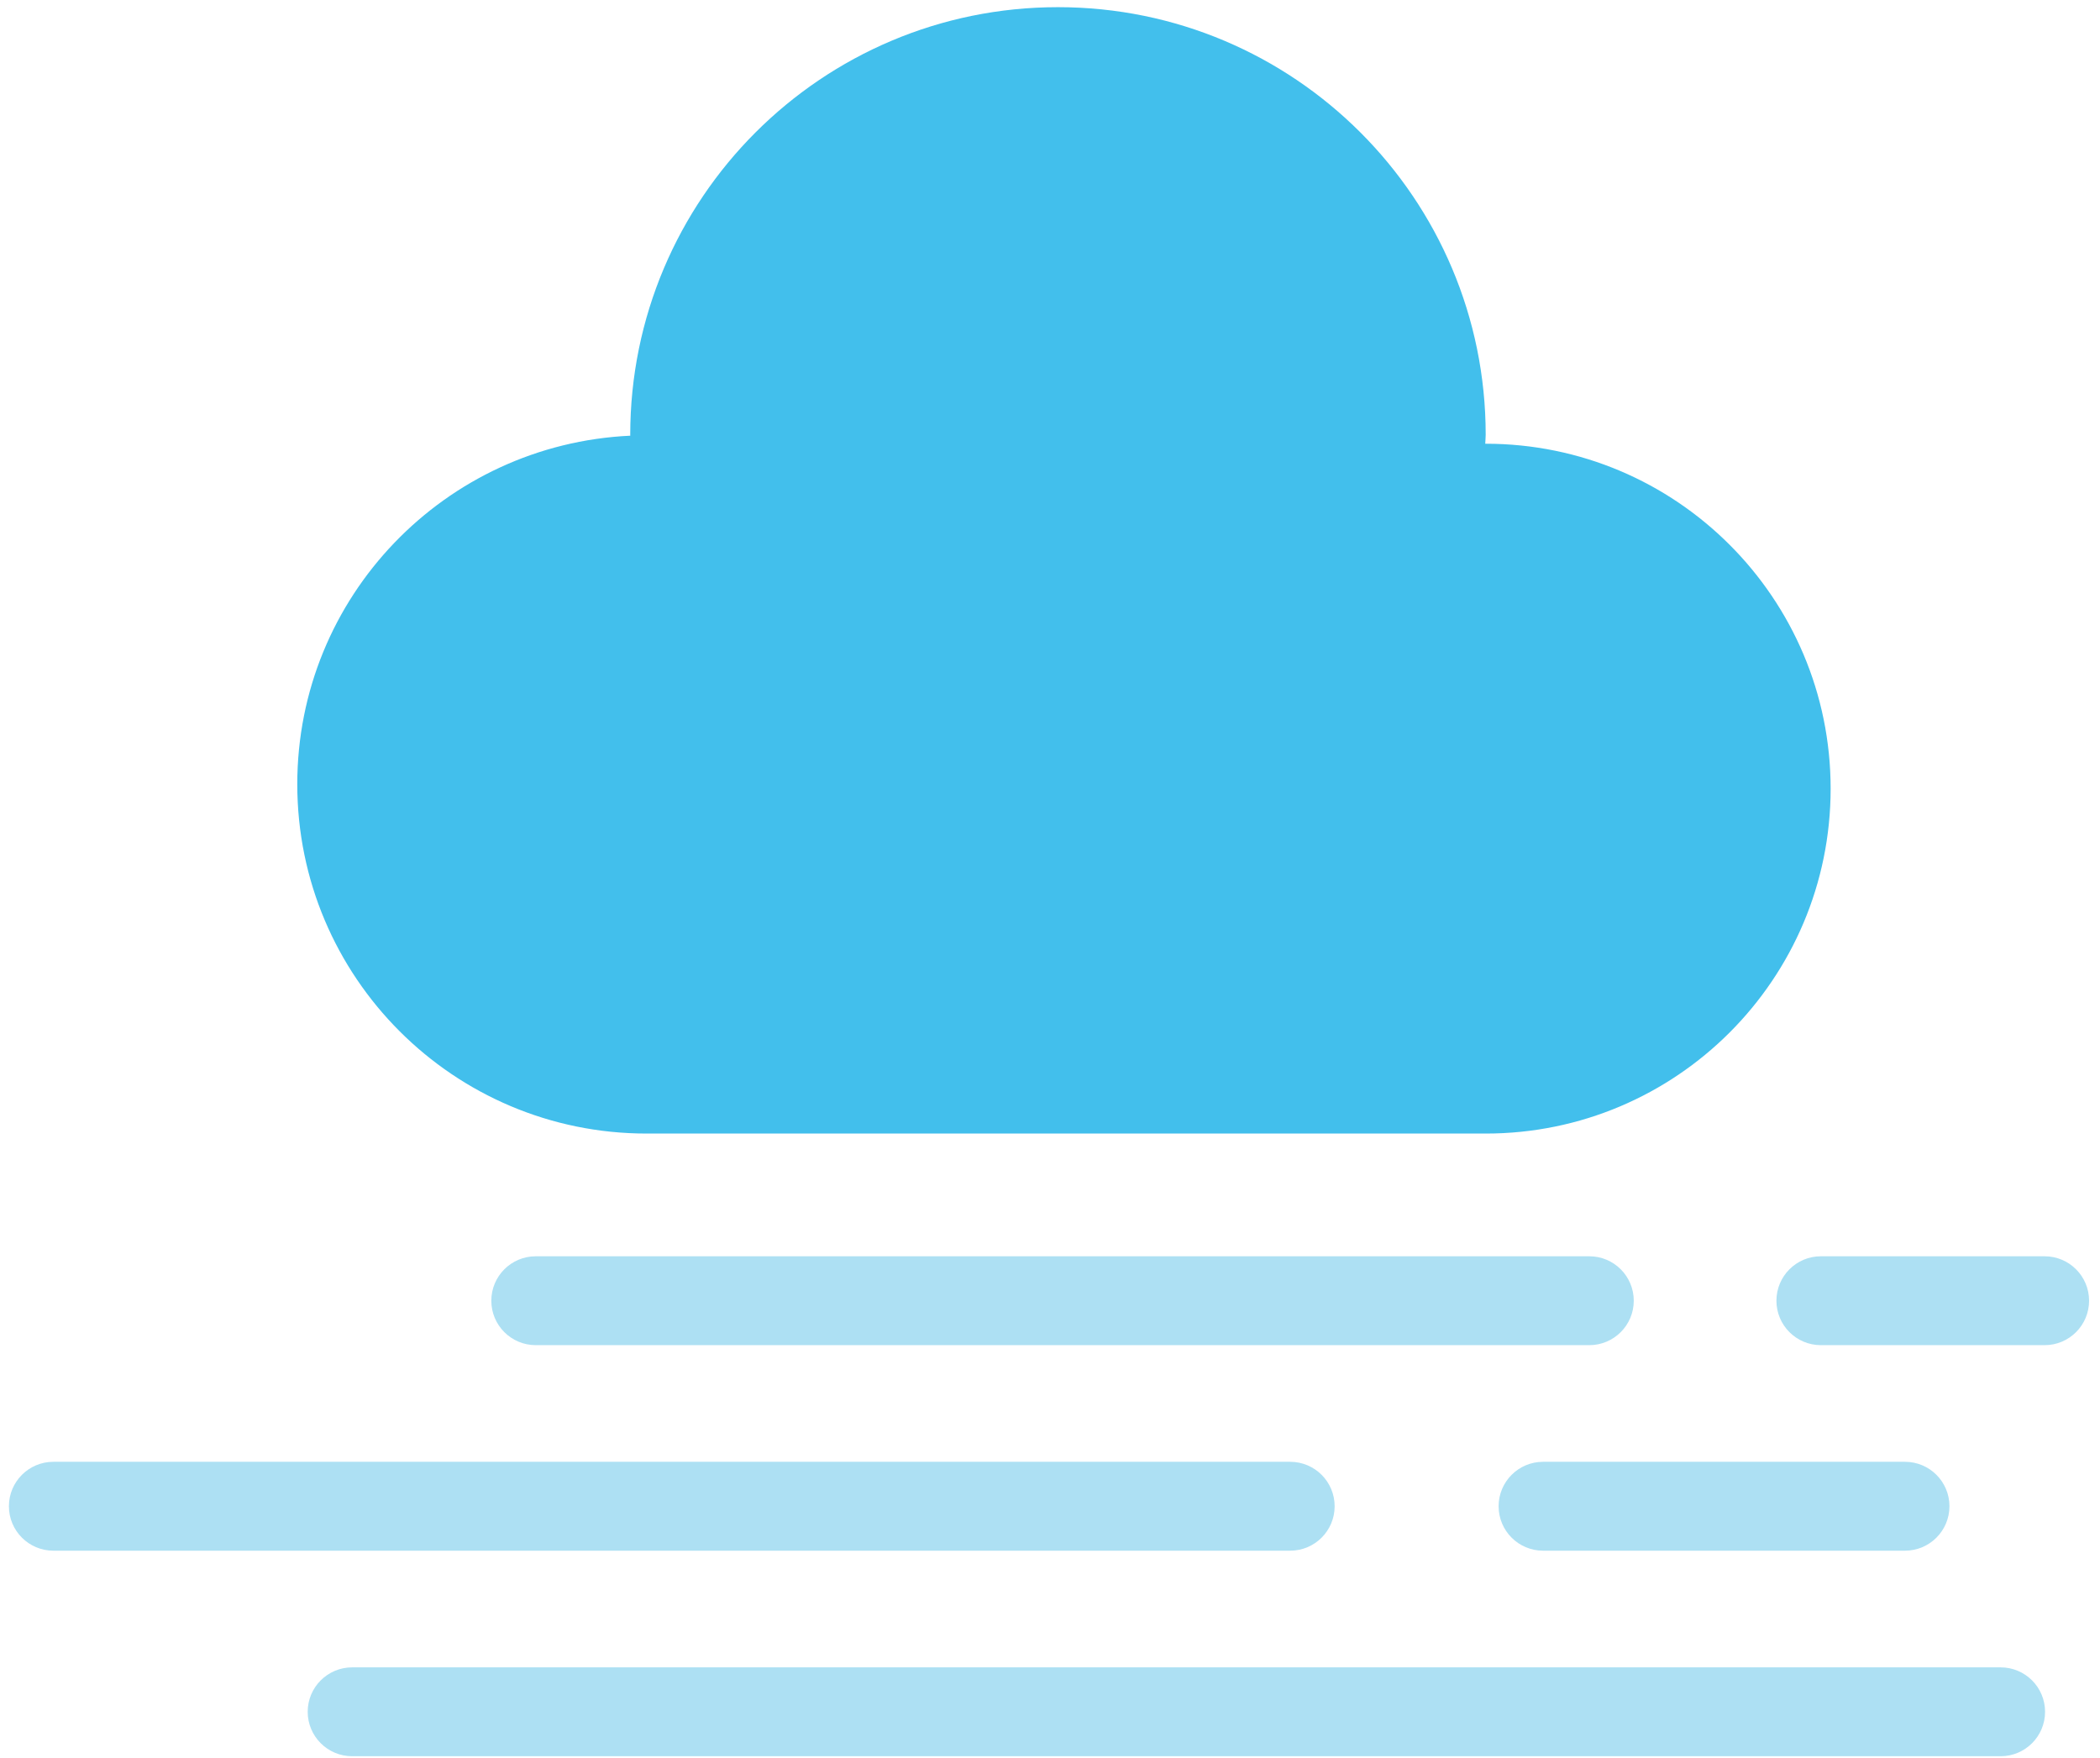 <svg width="178" height="149" viewBox="0 0 178 149" fill="none" xmlns="http://www.w3.org/2000/svg">
<path d="M125.93 37.614C125.917 37.614 125.905 37.616 125.892 37.616C125.897 37.363 125.93 37.117 125.93 36.863C125.93 16.84 109.698 0.608 89.675 0.608C69.652 0.608 53.42 16.84 53.42 36.863C53.42 36.887 53.424 36.909 53.424 36.933C37.718 37.662 25.198 50.589 25.198 66.476C25.198 82.831 38.456 96.089 54.811 96.089H125.93C142.077 96.089 155.168 82.999 155.168 66.852C155.167 50.704 142.077 37.614 125.93 37.614Z" fill="#42BFEC"/>
<path d="M134.714 114.026H45.412C43.332 114.026 41.645 112.339 41.645 110.259C41.645 108.179 43.332 106.492 45.412 106.492H134.714C136.794 106.492 138.481 108.179 138.481 110.259C138.481 112.339 136.793 114.026 134.714 114.026Z" fill="#ADE0F3"/>
<path d="M173.307 114.026H154.34C152.26 114.026 150.573 112.339 150.573 110.259C150.573 108.179 152.26 106.492 154.34 106.492H173.307C175.387 106.492 177.074 108.179 177.074 110.259C177.074 112.339 175.387 114.026 173.307 114.026Z" fill="#ADE0F3"/>
<path d="M169.577 148.872H29.848C27.768 148.872 26.081 147.185 26.081 145.105C26.081 143.025 27.768 141.338 29.848 141.338H169.577C171.657 141.338 173.344 143.025 173.344 145.105C173.344 147.185 171.657 148.872 169.577 148.872Z" fill="#ADE0F3"/>
<path d="M109.36 131.448H4.522C2.442 131.448 0.755 129.761 0.755 127.681C0.755 125.601 2.442 123.914 4.522 123.914H109.36C111.44 123.914 113.127 125.601 113.127 127.681C113.127 129.76 111.44 131.448 109.36 131.448Z" fill="#ADE0F3"/>
<path d="M161.472 131.448H130.792C128.712 131.448 127.025 129.761 127.025 127.681C127.025 125.601 128.712 123.914 130.792 123.914H161.472C163.552 123.914 165.239 125.601 165.239 127.681C165.239 129.76 163.552 131.448 161.472 131.448Z" fill="#ADE0F3"/>
</svg>
